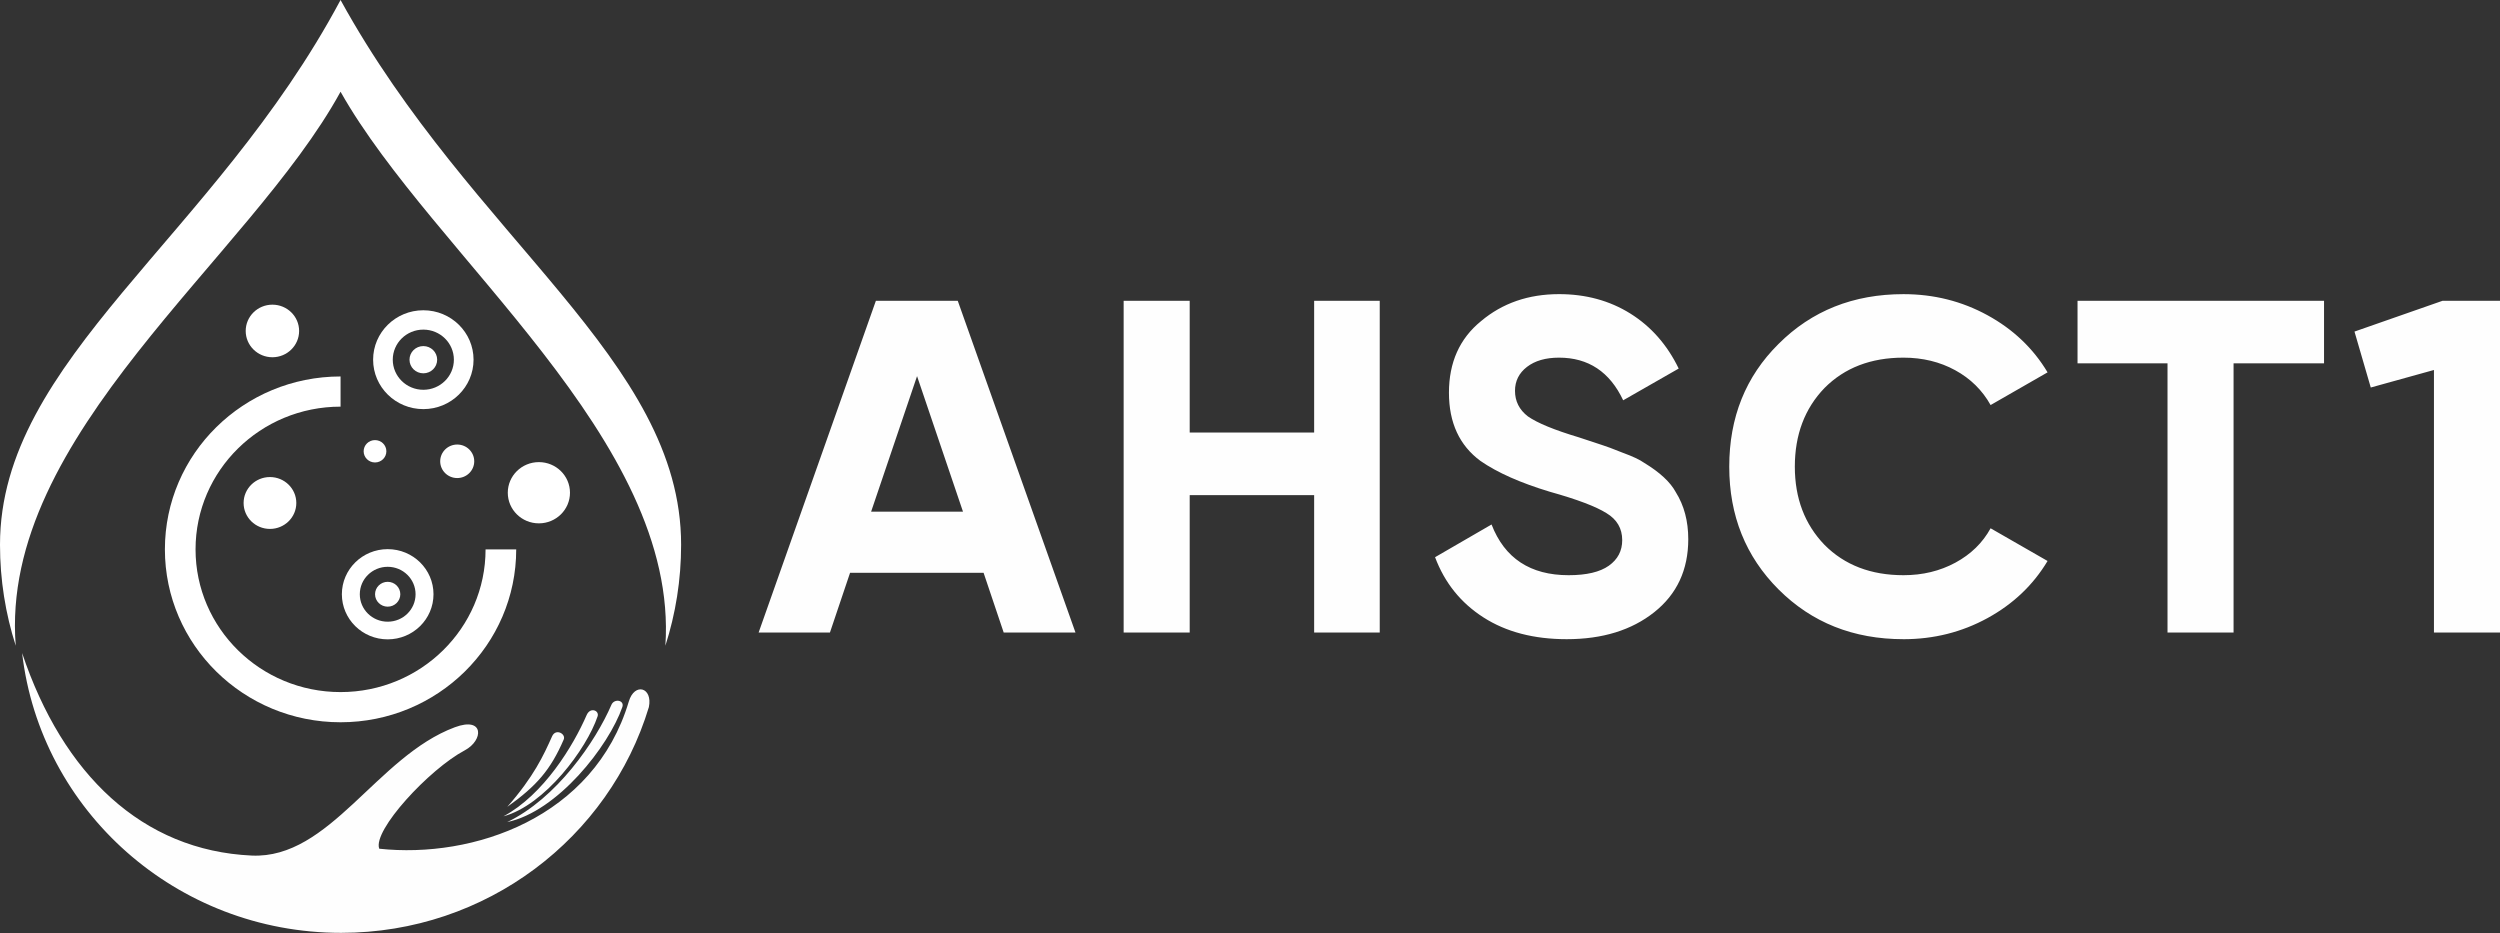 <svg width="150" height="56" viewBox="0 0 150 56" fill="none" xmlns="http://www.w3.org/2000/svg">
<rect x="0" y="0" width="150" height="56" fill="#333333" stroke="none"/>
<g clip-path="url(#clip0_2336_6683)">
<path d="M64.529 37.953H60.222L59.016 34.37H51.003L49.796 37.953H45.517L52.553 18.047H57.465L64.529 37.953ZM55.023 22.568L52.266 30.702H57.78L55.023 22.568ZM78.849 25.953V18.047H82.784V37.953H78.849V29.706H71.382V37.953H67.419V18.047H71.382V25.953H78.849ZM94.002 38.351C92.03 38.351 90.364 37.916 89.005 37.043C87.645 36.171 86.679 34.967 86.104 33.432L89.493 31.469C90.278 33.498 91.819 34.512 94.117 34.512C95.189 34.512 95.993 34.323 96.529 33.944C97.065 33.564 97.333 33.053 97.333 32.408C97.333 31.706 97.017 31.166 96.386 30.787C95.754 30.389 94.624 29.962 92.997 29.507C91.235 28.976 89.847 28.36 88.832 27.659C87.569 26.73 86.937 25.365 86.937 23.564C86.937 21.744 87.578 20.312 88.861 19.269C90.144 18.189 91.704 17.648 93.542 17.648C95.151 17.648 96.577 18.037 97.822 18.814C99.066 19.592 100.033 20.691 100.722 22.113L97.391 24.018C96.587 22.312 95.304 21.459 93.542 21.459C92.738 21.459 92.097 21.644 91.618 22.014C91.139 22.383 90.9 22.862 90.9 23.45C90.9 24.076 91.159 24.587 91.675 24.985C92.25 25.384 93.265 25.801 94.72 26.237L96.098 26.692C96.347 26.767 96.778 26.929 97.391 27.175C97.965 27.384 98.386 27.583 98.654 27.772C99.592 28.341 100.224 28.929 100.55 29.535C101.048 30.332 101.296 31.27 101.296 32.351C101.296 34.19 100.617 35.65 99.257 36.73C97.898 37.811 96.146 38.351 94.002 38.351L94.002 38.351ZM114.209 38.351C111.203 38.351 108.705 37.356 106.713 35.365C104.741 33.394 103.755 30.939 103.755 28C103.755 25.043 104.741 22.587 106.713 20.635C108.705 18.644 111.203 17.649 114.209 17.649C116.028 17.649 117.708 18.07 119.25 18.914C120.791 19.758 121.992 20.9 122.854 22.341L119.436 24.303C118.938 23.412 118.23 22.715 117.311 22.213C116.392 21.711 115.358 21.459 114.209 21.459C112.256 21.459 110.677 22.066 109.471 23.279C108.283 24.512 107.69 26.085 107.69 28C107.69 29.896 108.283 31.46 109.471 32.692C110.677 33.906 112.256 34.512 114.209 34.512C115.358 34.512 116.397 34.261 117.325 33.759C118.254 33.256 118.957 32.569 119.436 31.697L122.854 33.659C121.992 35.1 120.791 36.242 119.25 37.086C117.708 37.93 116.028 38.352 114.209 38.352V38.351ZM124.652 18.047H139.442V21.801H134.014V37.953H130.051V21.801H124.652V18.047ZM141.269 19.895L146.554 18.047H150V37.953H146.037V22.199L142.246 23.251L141.269 19.895H141.269Z" fill="#FEFEFE"/>
<path fill-rule="evenodd" clip-rule="evenodd" d="M20.433 0C28.325 14.356 40.867 21.578 40.867 32.685C40.867 34.796 40.536 36.831 39.923 38.743C40.757 26.367 25.988 15.356 20.433 5.504C14.965 15.492 -0.061 26.117 0.944 38.743C0.331 36.831 0 34.796 0 32.685C0 21.578 12.816 14.27 20.433 7.30196e-05V0Z" fill="white"/>
<path d="M30.973 32.962C30.973 35.826 29.793 38.42 27.886 40.297C25.979 42.174 23.344 43.336 20.434 43.336C17.523 43.336 14.888 42.174 12.981 40.297C11.074 38.42 9.894 35.826 9.894 32.962C9.894 30.098 11.074 27.504 12.981 25.627C14.888 23.75 17.523 22.588 20.434 22.588V24.399C18.031 24.399 15.855 25.357 14.281 26.907C12.707 28.456 11.733 30.597 11.733 32.962C11.733 35.327 12.707 37.468 14.281 39.017C15.855 40.567 18.031 41.525 20.434 41.525C22.836 41.525 25.012 40.567 26.586 39.017C28.16 37.468 29.134 35.327 29.134 32.962H30.973Z" fill="white"/>
<path fill-rule="evenodd" clip-rule="evenodd" d="M22.387 21.582C22.387 19.944 23.736 18.616 25.4 18.616C27.064 18.616 28.413 19.944 28.413 21.582C28.413 23.22 27.064 24.547 25.4 24.547C23.736 24.547 22.387 23.22 22.387 21.582ZM23.566 21.582C23.566 20.585 24.387 19.777 25.4 19.777C26.413 19.777 27.233 20.585 27.233 21.582C27.233 22.578 26.413 23.387 25.4 23.387C24.387 23.387 23.566 22.578 23.566 21.582Z" fill="white"/>
<path d="M26.23 21.582C26.23 21.131 25.859 20.765 25.4 20.765C24.941 20.765 24.57 21.131 24.57 21.582C24.57 22.034 24.941 22.399 25.4 22.399C25.859 22.399 26.23 22.034 26.23 21.582Z" fill="white"/>
<path fill-rule="evenodd" clip-rule="evenodd" d="M20.512 35.655C20.512 34.161 21.743 32.949 23.261 32.949C24.779 32.949 26.01 34.161 26.01 35.655C26.01 37.15 24.779 38.361 23.261 38.361C21.743 38.361 20.512 37.15 20.512 35.655ZM21.588 35.655C21.588 34.746 22.337 34.008 23.261 34.008C24.185 34.008 24.934 34.746 24.934 35.655C24.934 36.565 24.185 37.302 23.261 37.302C22.337 37.302 21.588 36.565 21.588 35.655Z" fill="white"/>
<path d="M24.019 35.655C24.019 35.243 23.68 34.909 23.261 34.909C22.843 34.909 22.503 35.243 22.503 35.655C22.503 36.066 22.843 36.4 23.261 36.4C23.68 36.4 24.019 36.066 24.019 35.655Z" fill="white"/>
<path d="M17.779 30.179C17.779 29.32 17.071 28.623 16.197 28.623C15.324 28.623 14.616 29.32 14.616 30.179C14.616 31.039 15.324 31.735 16.197 31.735C17.071 31.735 17.779 31.039 17.779 30.179Z" fill="white"/>
<path d="M34.199 29.564C34.199 28.55 33.364 27.727 32.333 27.727C31.302 27.727 30.467 28.55 30.467 29.564C30.467 30.578 31.302 31.401 32.333 31.401C33.364 31.401 34.199 30.578 34.199 29.564Z" fill="white"/>
<path d="M28.454 27.678C28.454 27.123 27.997 26.672 27.433 26.672C26.869 26.672 26.412 27.123 26.412 27.678C26.412 28.233 26.869 28.683 27.433 28.683C27.997 28.683 28.454 28.233 28.454 27.678Z" fill="white"/>
<path d="M23.182 27.077C23.182 26.706 22.877 26.406 22.5 26.406C22.124 26.406 21.819 26.706 21.819 27.077C21.819 27.448 22.124 27.748 22.5 27.748C22.877 27.748 23.182 27.448 23.182 27.077Z" fill="white"/>
<path d="M17.947 19.857C17.947 18.986 17.229 18.28 16.344 18.28C15.459 18.28 14.742 18.986 14.742 19.857C14.742 20.728 15.459 21.435 16.344 21.435C17.229 21.435 17.947 20.728 17.947 19.857Z" fill="white"/>
<path fill-rule="evenodd" clip-rule="evenodd" d="M38.932 42.426C36.564 50.258 29.193 55.971 20.466 55.971C10.573 55.971 2.423 48.631 1.327 39.183C3.771 46.477 8.538 51.033 15.104 51.334C19.795 51.548 22.6 45.386 27.288 43.636C29.062 42.974 29.02 44.419 27.884 45.021C25.758 46.148 22.348 49.827 22.754 50.923C28.372 51.528 35.643 49.089 37.729 42.088C38.074 40.929 39.175 41.239 38.932 42.426H38.932ZM30.437 48.411C32.032 46.589 32.612 45.329 33.126 44.177C33.346 43.684 33.968 44.035 33.823 44.371C33.039 46.185 32.201 47.153 30.437 48.411H30.437ZM30.207 48.98C32.633 47.672 34.399 44.744 35.199 42.903C35.417 42.401 35.973 42.633 35.855 42.983C35.195 44.938 32.692 48.309 30.207 48.98ZM30.431 49.325C33.391 47.91 35.736 44.493 36.685 42.288C36.855 41.892 37.486 42.008 37.34 42.425C36.526 44.764 33.459 48.692 30.431 49.325Z" fill="#FEFEFE"/>
</g>
<defs>
<clipPath id="clip0_2336_6683">
<rect width="150" height="56" fill="white"/>
</clipPath>
</defs>
</svg>
